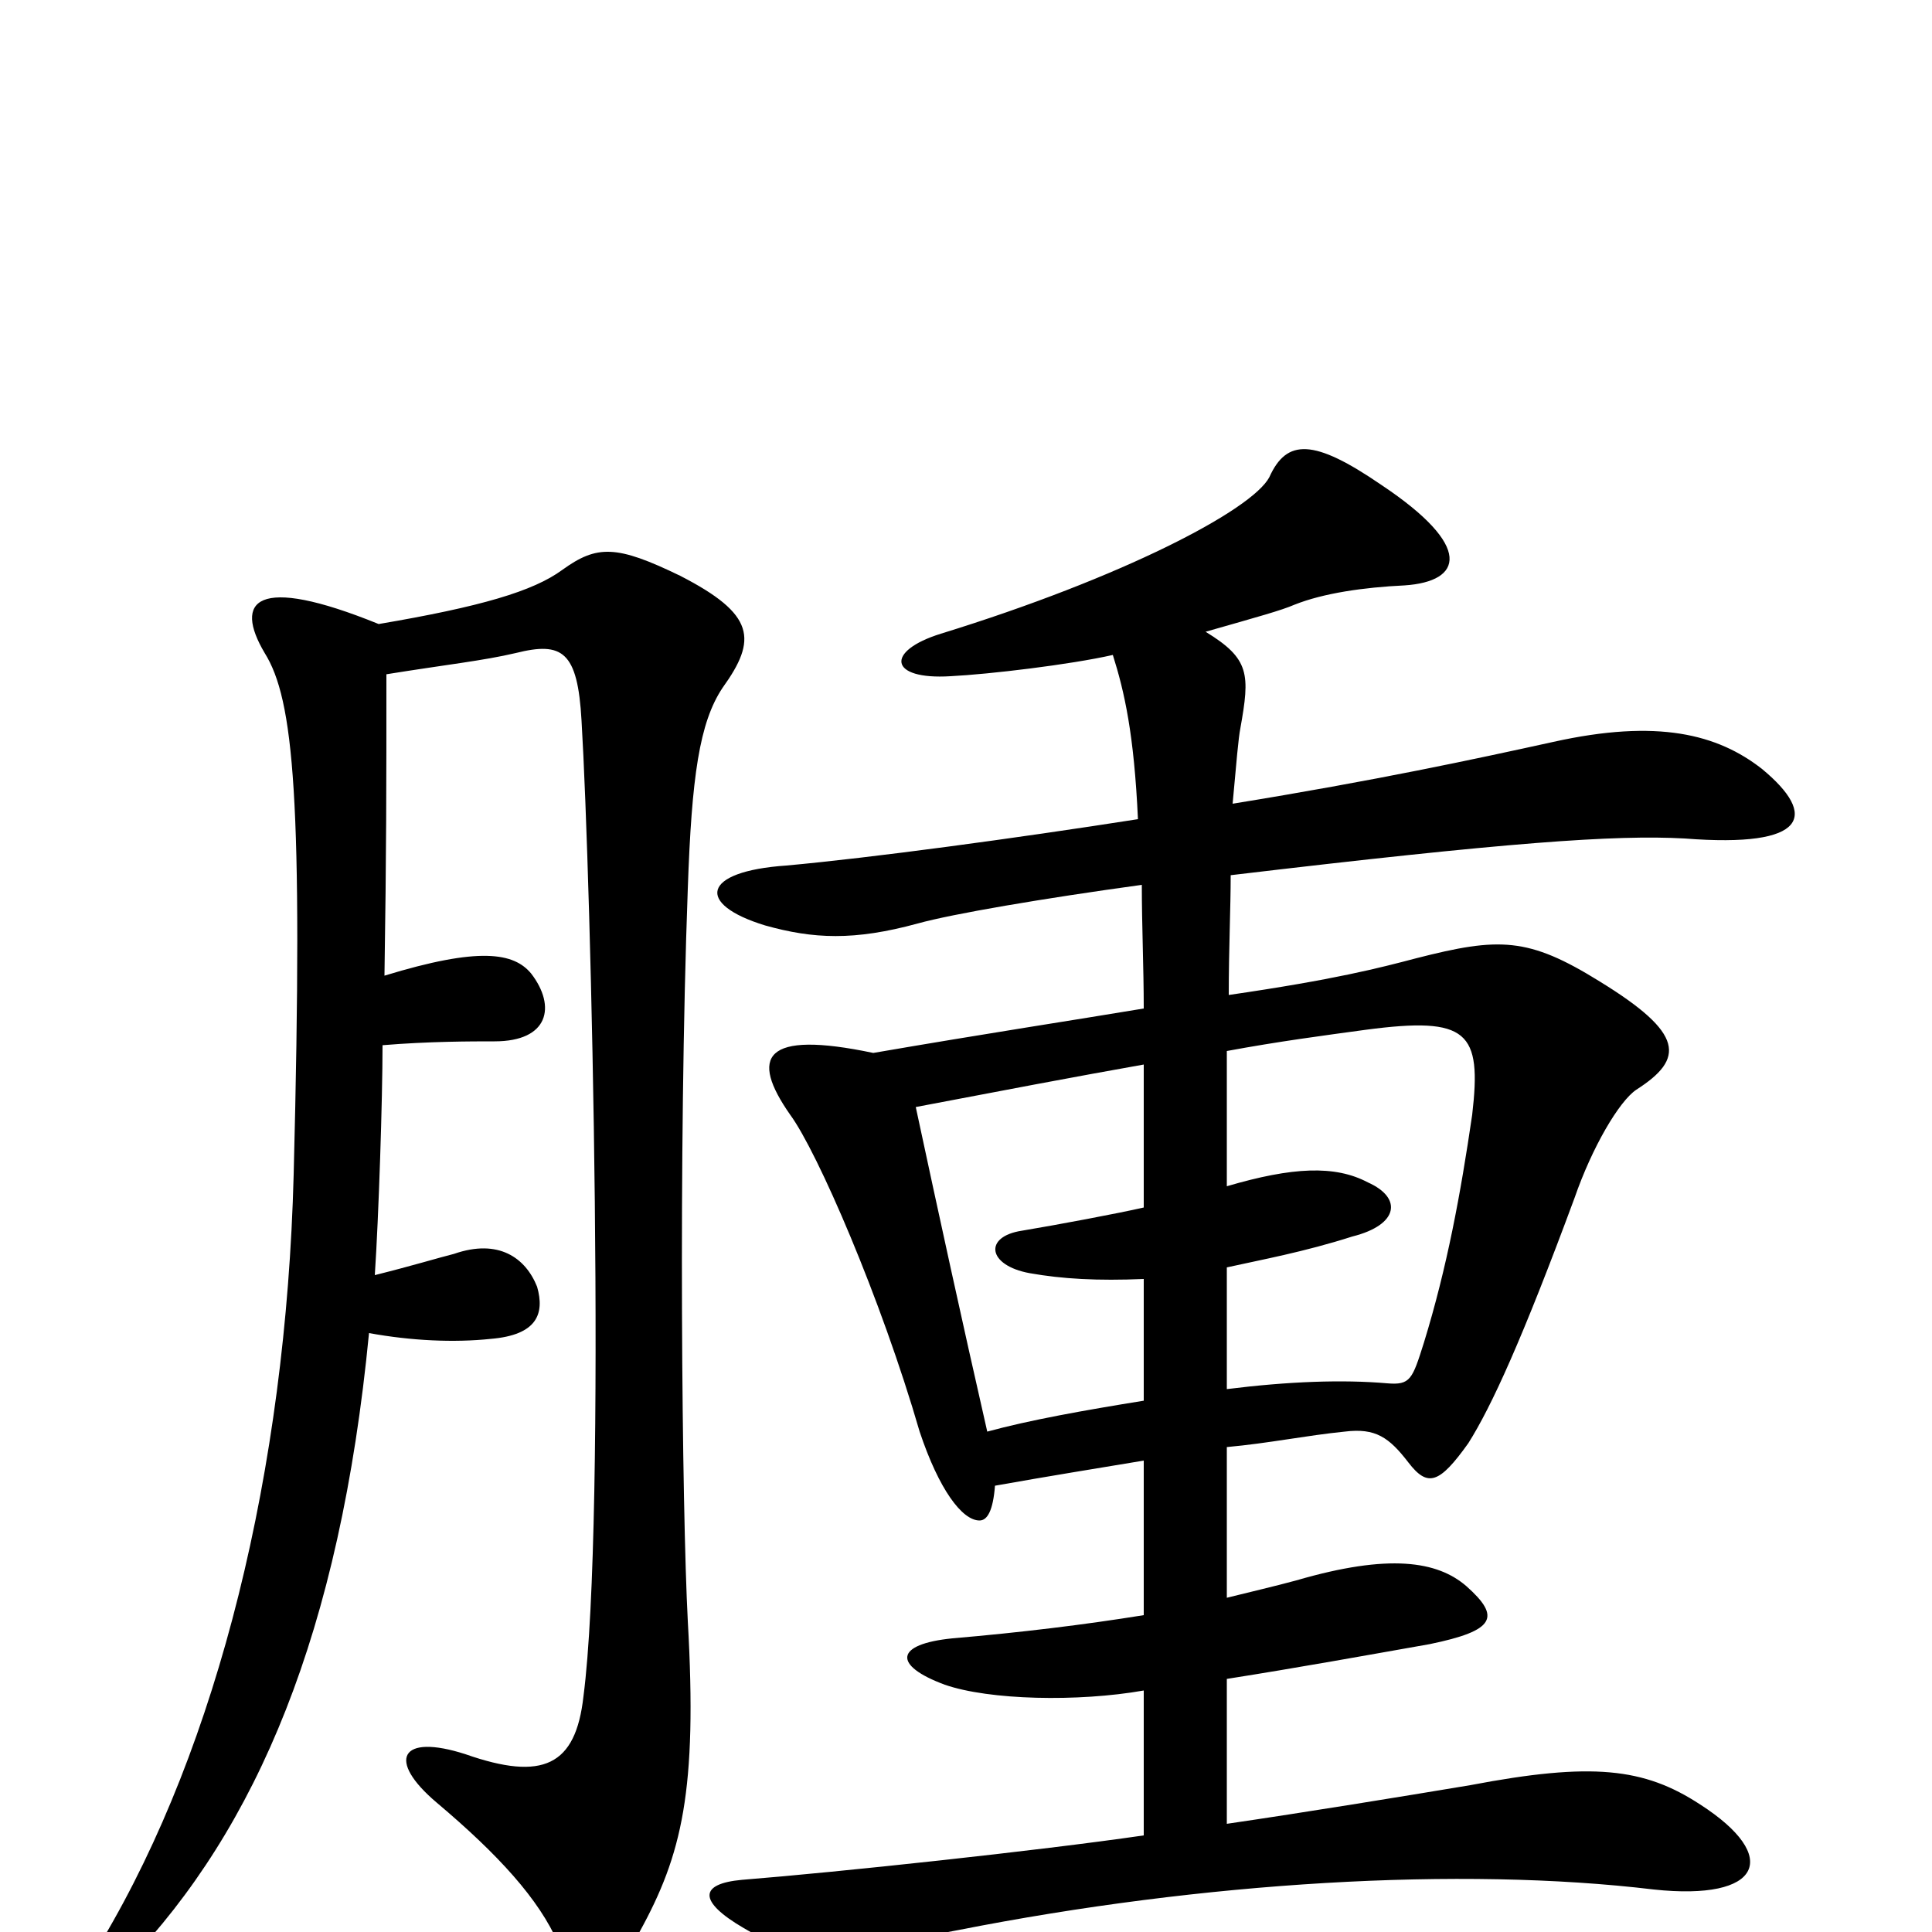 <svg xmlns="http://www.w3.org/2000/svg" viewBox="0 -1000 1000 1000">
	<path fill="#000000" d="M199 -495C200 -560 200 -591 200 -651C231 -656 250 -658 267 -662C291 -668 299 -663 301 -627C306 -544 314 -214 302 -122C298 -86 281 -78 241 -92C207 -103 200 -89 226 -67C258 -40 279 -17 289 6C302 33 313 34 331 0C353 -40 361 -73 356 -161C353 -218 351 -404 356 -540C358 -598 362 -626 374 -644C392 -669 391 -682 352 -702C319 -718 309 -718 291 -705C276 -694 249 -686 196 -677C132 -703 121 -689 137 -662C152 -638 157 -587 152 -392C148 -239 113 -97 53 4C33 37 43 41 66 16C133 -54 176 -155 191 -310C213 -306 235 -305 254 -307C278 -309 282 -320 278 -334C272 -349 258 -359 235 -351C227 -349 214 -345 194 -340C196 -370 198 -431 198 -459C222 -461 244 -461 256 -461C284 -461 288 -479 275 -496C266 -507 248 -510 199 -495ZM635 -281V-344C653 -348 675 -352 700 -360C724 -366 726 -380 708 -388C691 -397 669 -396 635 -386C635 -412 635 -436 635 -456C662 -461 685 -464 707 -467C760 -474 767 -466 762 -423C756 -382 749 -344 737 -305C731 -286 730 -283 718 -284C695 -286 667 -285 635 -281ZM515 -231C543 -236 568 -240 592 -244C592 -203 592 -164 592 -164C561 -159 528 -155 493 -152C463 -149 462 -138 489 -128C512 -120 558 -119 592 -125V-50C537 -42 434 -31 384 -27C362 -25 361 -16 385 -2C409 12 418 14 496 -1C623 -26 756 -34 856 -22C912 -16 922 -39 880 -66C851 -85 824 -88 761 -76C725 -70 676 -62 635 -56V-131C673 -137 706 -143 740 -149C774 -156 777 -163 759 -179C744 -192 719 -196 671 -182C660 -179 647 -176 635 -173V-251C657 -253 676 -257 696 -259C712 -261 719 -256 729 -243C739 -230 745 -232 760 -253C772 -272 788 -307 815 -380C824 -406 838 -430 847 -436C872 -452 872 -465 828 -492C791 -515 776 -515 733 -504C714 -499 691 -493 636 -485C636 -509 637 -530 637 -547C780 -564 836 -568 872 -566C936 -561 941 -578 912 -602C889 -620 858 -628 804 -616C763 -607 712 -596 638 -584C640 -606 641 -618 642 -623C647 -651 647 -659 624 -673C652 -681 663 -684 670 -687C685 -693 706 -696 727 -697C757 -699 763 -717 715 -749C680 -773 666 -773 657 -753C648 -736 581 -701 487 -672C458 -663 460 -648 492 -650C512 -651 554 -656 576 -661C582 -642 587 -620 589 -576C525 -566 451 -556 407 -552C363 -549 360 -532 396 -521C421 -514 442 -513 475 -522C493 -527 540 -535 591 -542C591 -521 592 -499 592 -478C556 -472 510 -465 452 -455C395 -467 388 -453 409 -423C423 -404 456 -328 476 -259C486 -229 498 -213 507 -213C511 -213 514 -218 515 -231ZM474 -427C516 -435 558 -443 592 -449C592 -427 592 -402 592 -375C579 -372 547 -366 529 -363C509 -360 511 -345 533 -341C550 -338 568 -337 592 -338C592 -338 592 -309 592 -275C561 -270 533 -265 511 -259C498 -316 486 -371 474 -427Z"/>
</svg>